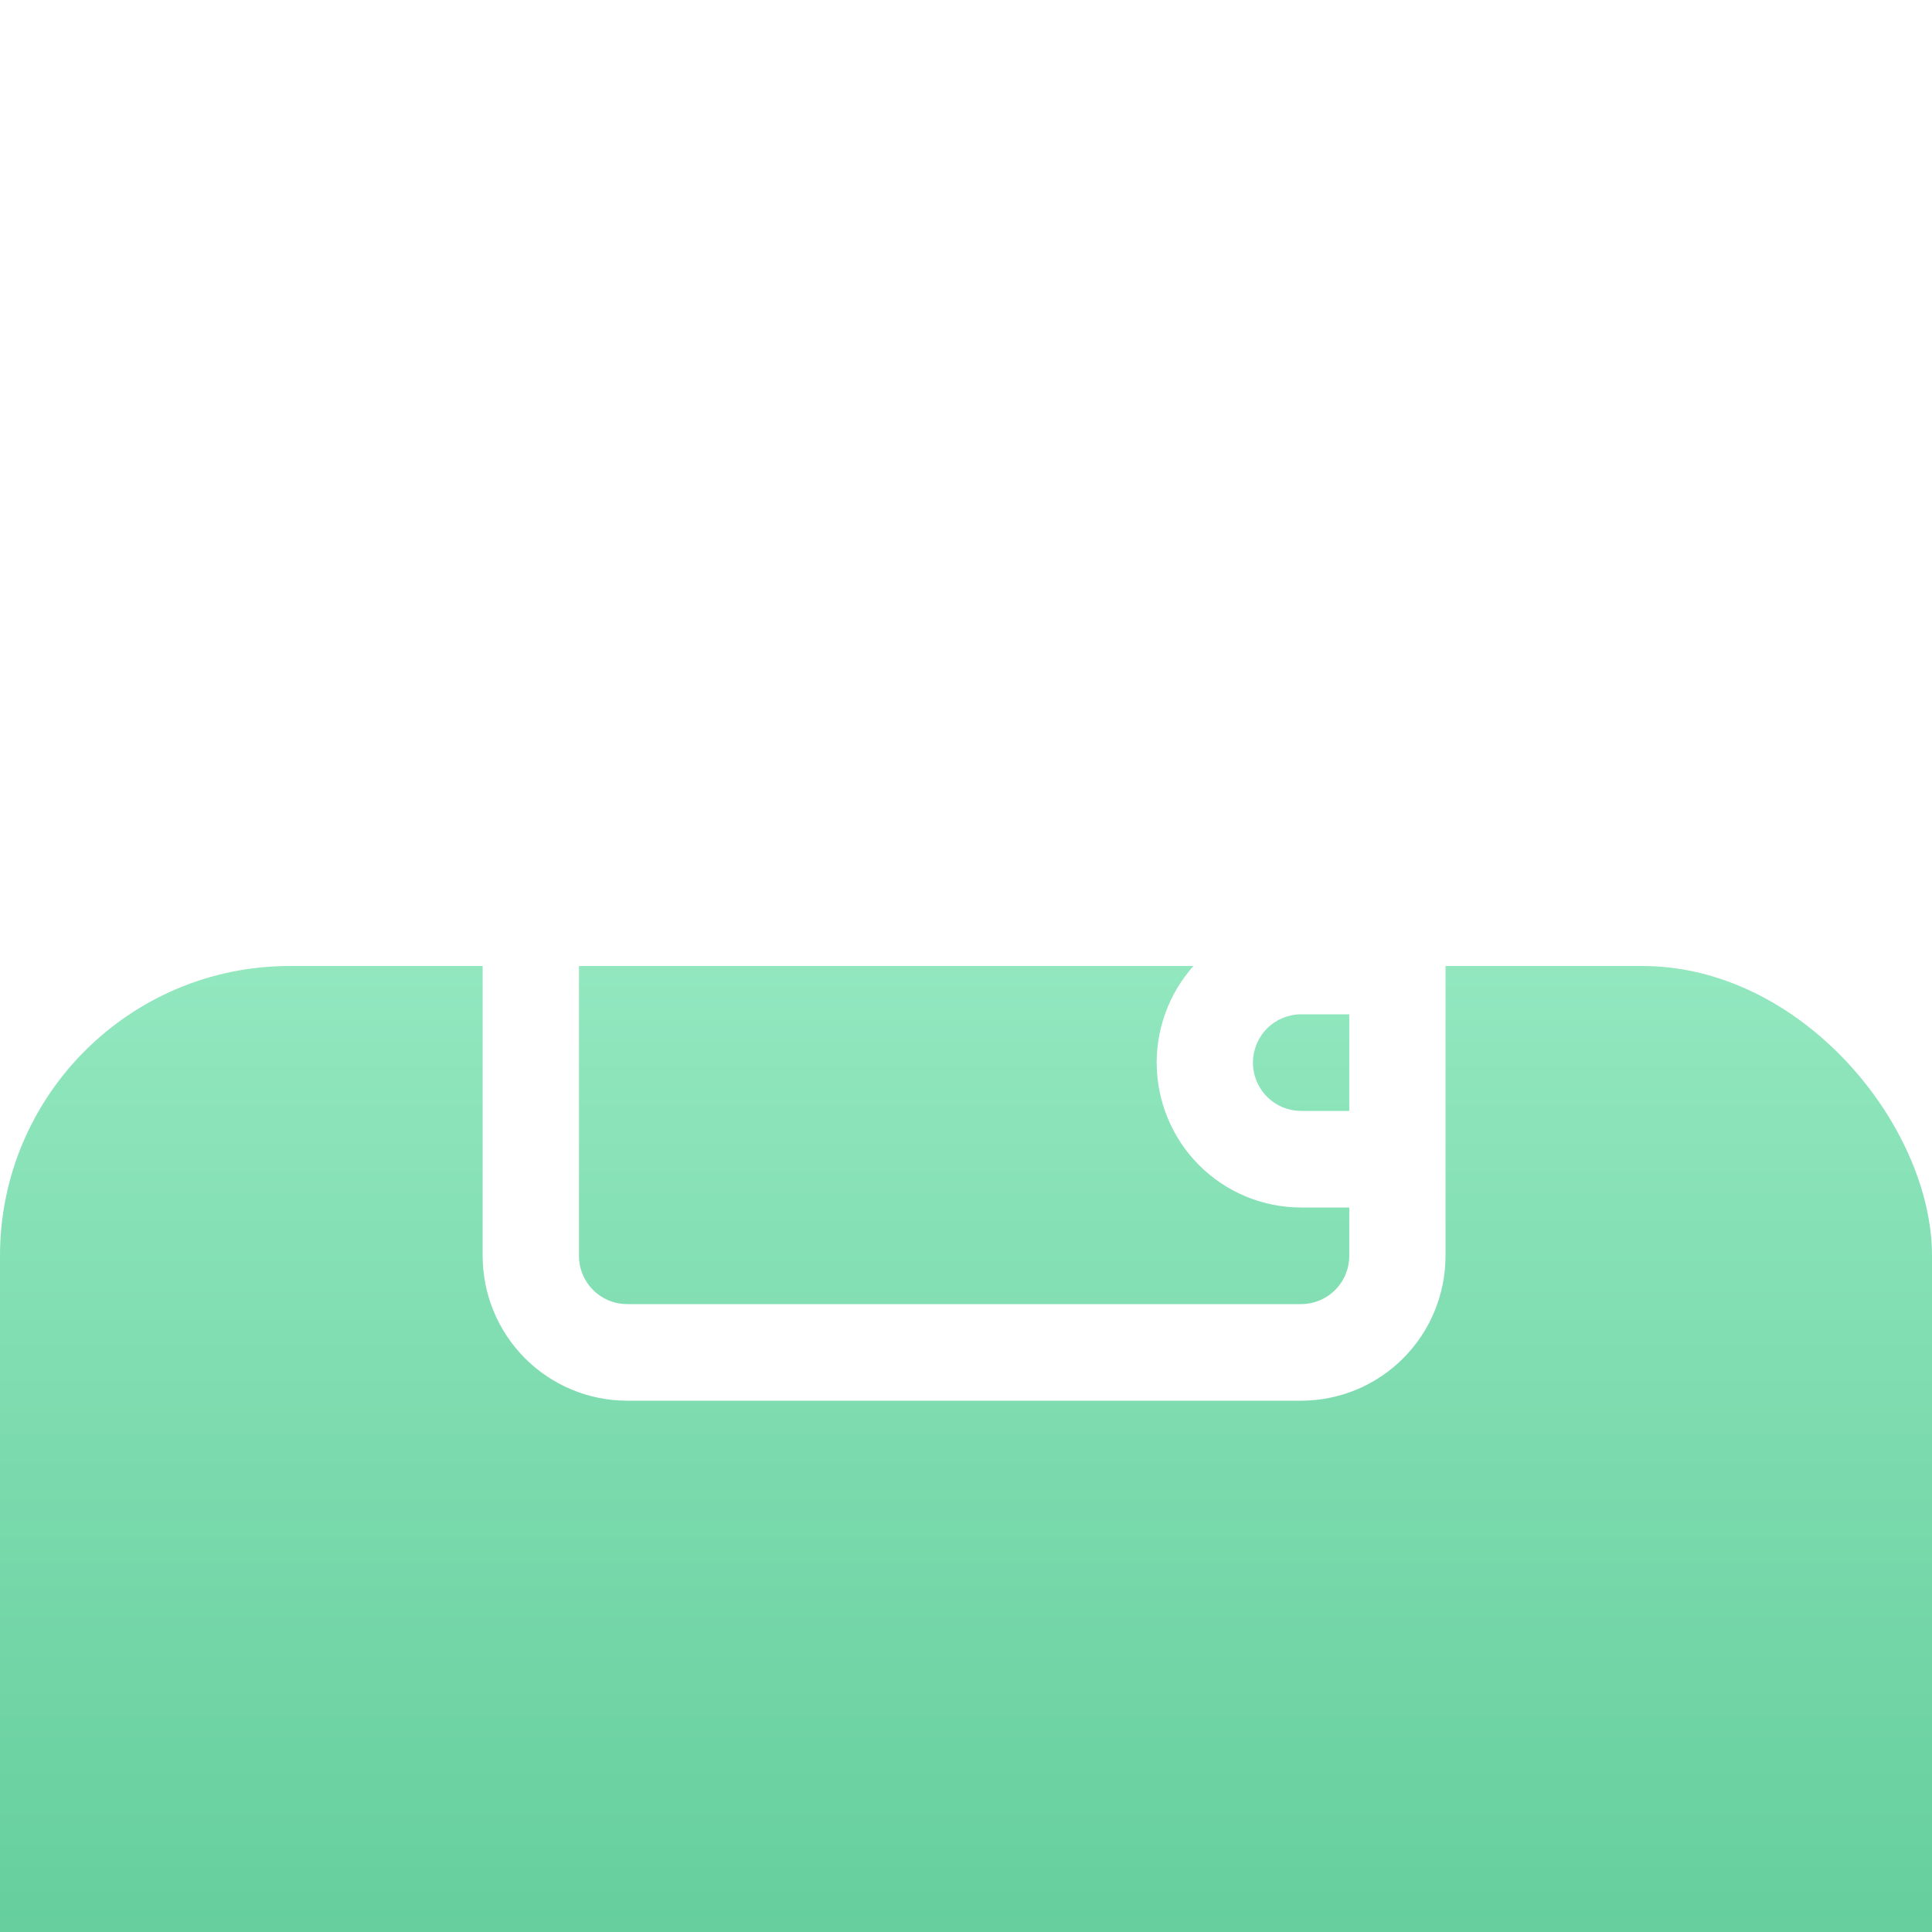 <svg width="40" height="40" viewBox="50 30 40 40" fill="none" xmlns="http://www.w3.org/2000/svg">
<g filter="url(#filter0_d_520_631)">
<rect x="50" y="30" width="40" height="40" rx="6" fill="url(#paint0_linear_520_631)"/>
</g>
<path d="M76.938 45H75.941V44C75.941 43.204 75.626 42.441 75.065 41.879C74.504 41.316 73.744 41 72.951 41H62.984C62.191 41 61.43 41.316 60.869 41.879C60.308 42.441 59.993 43.204 59.993 44V44V56C59.993 56.796 60.308 57.559 60.869 58.121C61.43 58.684 62.191 59 62.984 59H76.938C77.731 59 78.492 58.684 79.052 58.121C79.613 57.559 79.928 56.796 79.928 56V48C79.928 47.204 79.613 46.441 79.052 45.879C78.492 45.316 77.731 45 76.938 45ZM62.984 43H72.951C73.215 43 73.469 43.105 73.656 43.293C73.843 43.48 73.948 43.735 73.948 44V45H62.984C62.719 45 62.466 44.895 62.279 44.707C62.092 44.52 61.987 44.265 61.987 44C61.987 43.735 62.092 43.48 62.279 43.293C62.466 43.105 62.719 43 62.984 43V43ZM77.935 53H76.938C76.674 53 76.42 52.895 76.233 52.707C76.046 52.52 75.941 52.265 75.941 52C75.941 51.735 76.046 51.48 76.233 51.293C76.42 51.105 76.674 51 76.938 51H77.935V53ZM77.935 49H76.938C76.145 49 75.384 49.316 74.823 49.879C74.263 50.441 73.948 51.204 73.948 52C73.948 52.796 74.263 53.559 74.823 54.121C75.384 54.684 76.145 55 76.938 55H77.935V56C77.935 56.265 77.83 56.52 77.643 56.707C77.456 56.895 77.202 57 76.938 57H62.984C62.719 57 62.466 56.895 62.279 56.707C62.092 56.52 61.987 56.265 61.987 56V46.83C62.307 46.943 62.644 47.001 62.984 47H76.938C77.202 47 77.456 47.105 77.643 47.293C77.83 47.48 77.935 47.735 77.935 48V49Z" fill="white"/>
<defs>
<filter id="filter0_d_520_631" x="0" y="0" width="140" height="140" filterUnits="userSpaceOnUse" color-interpolation-filters="sRGB">
<feFlood flood-opacity="0" result="BackgroundImageFix"/>
<feColorMatrix in="SourceAlpha" type="matrix" values="0 0 0 0 0 0 0 0 0 0 0 0 0 0 0 0 0 0 127 0" result="hardAlpha"/>
<feOffset dy="20"/>
<feGaussianBlur stdDeviation="25"/>
<feColorMatrix type="matrix" values="0 0 0 0 0.379 0 0 0 0 0.379 0 0 0 0 0.379 0 0 0 0.25 0"/>
<feBlend mode="normal" in2="BackgroundImageFix" result="effect1_dropShadow_520_631"/>
<feBlend mode="normal" in="SourceGraphic" in2="effect1_dropShadow_520_631" result="shape"/>
</filter>
<linearGradient id="paint0_linear_520_631" x1="70" y1="30" x2="70" y2="70" gradientUnits="userSpaceOnUse">
<stop stop-color="#92E7BF"/>
<stop offset="1" stop-color="#39B67B"/>
</linearGradient>
</defs>
</svg>
